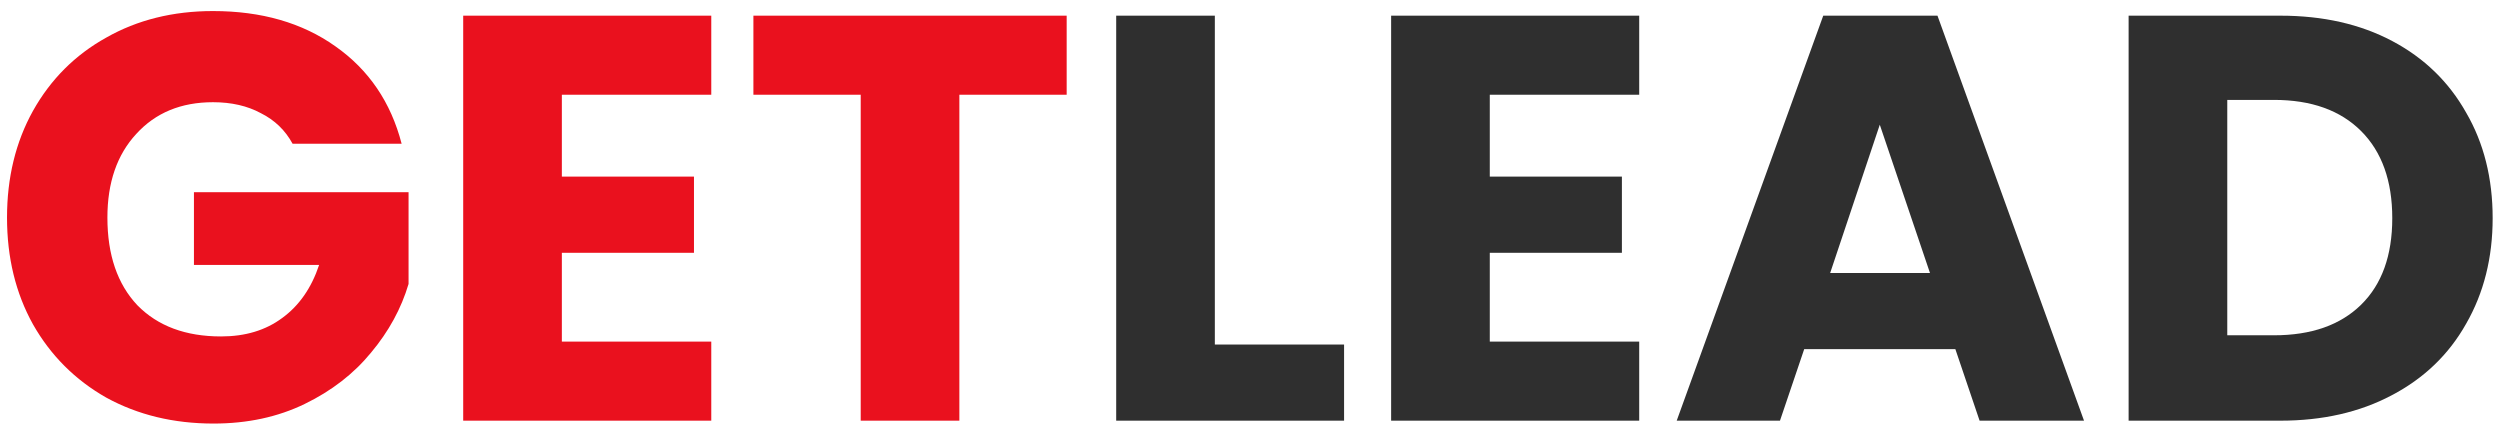 <svg width="208" height="36" viewBox="0 0 208 36" fill="none" xmlns="http://www.w3.org/2000/svg">
<path d="M24.344 11.96C23.736 10.84 22.856 9.992 21.704 9.416C20.584 8.808 19.256 8.504 17.72 8.504C15.064 8.504 12.936 9.384 11.336 11.144C9.736 12.872 8.936 15.192 8.936 18.104C8.936 21.208 9.768 23.64 11.432 25.4C13.128 27.128 15.448 27.992 18.392 27.992C20.408 27.992 22.104 27.48 23.48 26.456C24.888 25.432 25.912 23.96 26.552 22.04H16.136V15.992H33.992V23.624C33.384 25.672 32.344 27.576 30.872 29.336C29.432 31.096 27.592 32.52 25.352 33.608C23.112 34.696 20.584 35.24 17.768 35.24C14.44 35.24 11.464 34.52 8.84 33.08C6.248 31.608 4.216 29.576 2.744 26.984C1.304 24.392 0.584 21.432 0.584 18.104C0.584 14.776 1.304 11.816 2.744 9.224C4.216 6.6 6.248 4.568 8.84 3.128C11.432 1.656 14.392 0.92 17.72 0.92C21.752 0.92 25.144 1.896 27.896 3.848C30.68 5.8 32.52 8.504 33.416 11.96H24.344ZM46.746 7.88V14.696H57.739V21.032H46.746V28.424H59.178V35H38.538V1.304H59.178V7.88H46.746ZM88.747 1.304V7.88H79.819V35H71.611V7.88H62.683V1.304H88.747Z" fill="#EA111E"/>
<path d="M101.075 28.664H111.827V35H92.867V1.304H101.075V28.664ZM123.95 7.88V14.696H134.942V21.032H123.95V28.424H136.382V35H115.742V1.304H136.382V7.88H123.95ZM162.686 29.048H150.11L148.094 35H139.502L151.694 1.304H161.198L173.39 35H164.702L162.686 29.048ZM160.574 22.712L156.398 10.376L152.27 22.712H160.574ZM189.725 1.304C193.277 1.304 196.381 2.008 199.037 3.416C201.693 4.824 203.741 6.808 205.181 9.368C206.653 11.896 207.389 14.824 207.389 18.152C207.389 21.448 206.653 24.376 205.181 26.936C203.741 29.496 201.677 31.48 198.989 32.888C196.333 34.296 193.245 35 189.725 35H177.101V1.304H189.725ZM189.197 27.896C192.301 27.896 194.717 27.048 196.445 25.352C198.173 23.656 199.037 21.256 199.037 18.152C199.037 15.048 198.173 12.632 196.445 10.904C194.717 9.176 192.301 8.312 189.197 8.312H185.309V27.896H189.197Z" fill="#2F2F2F"/>
</svg>
